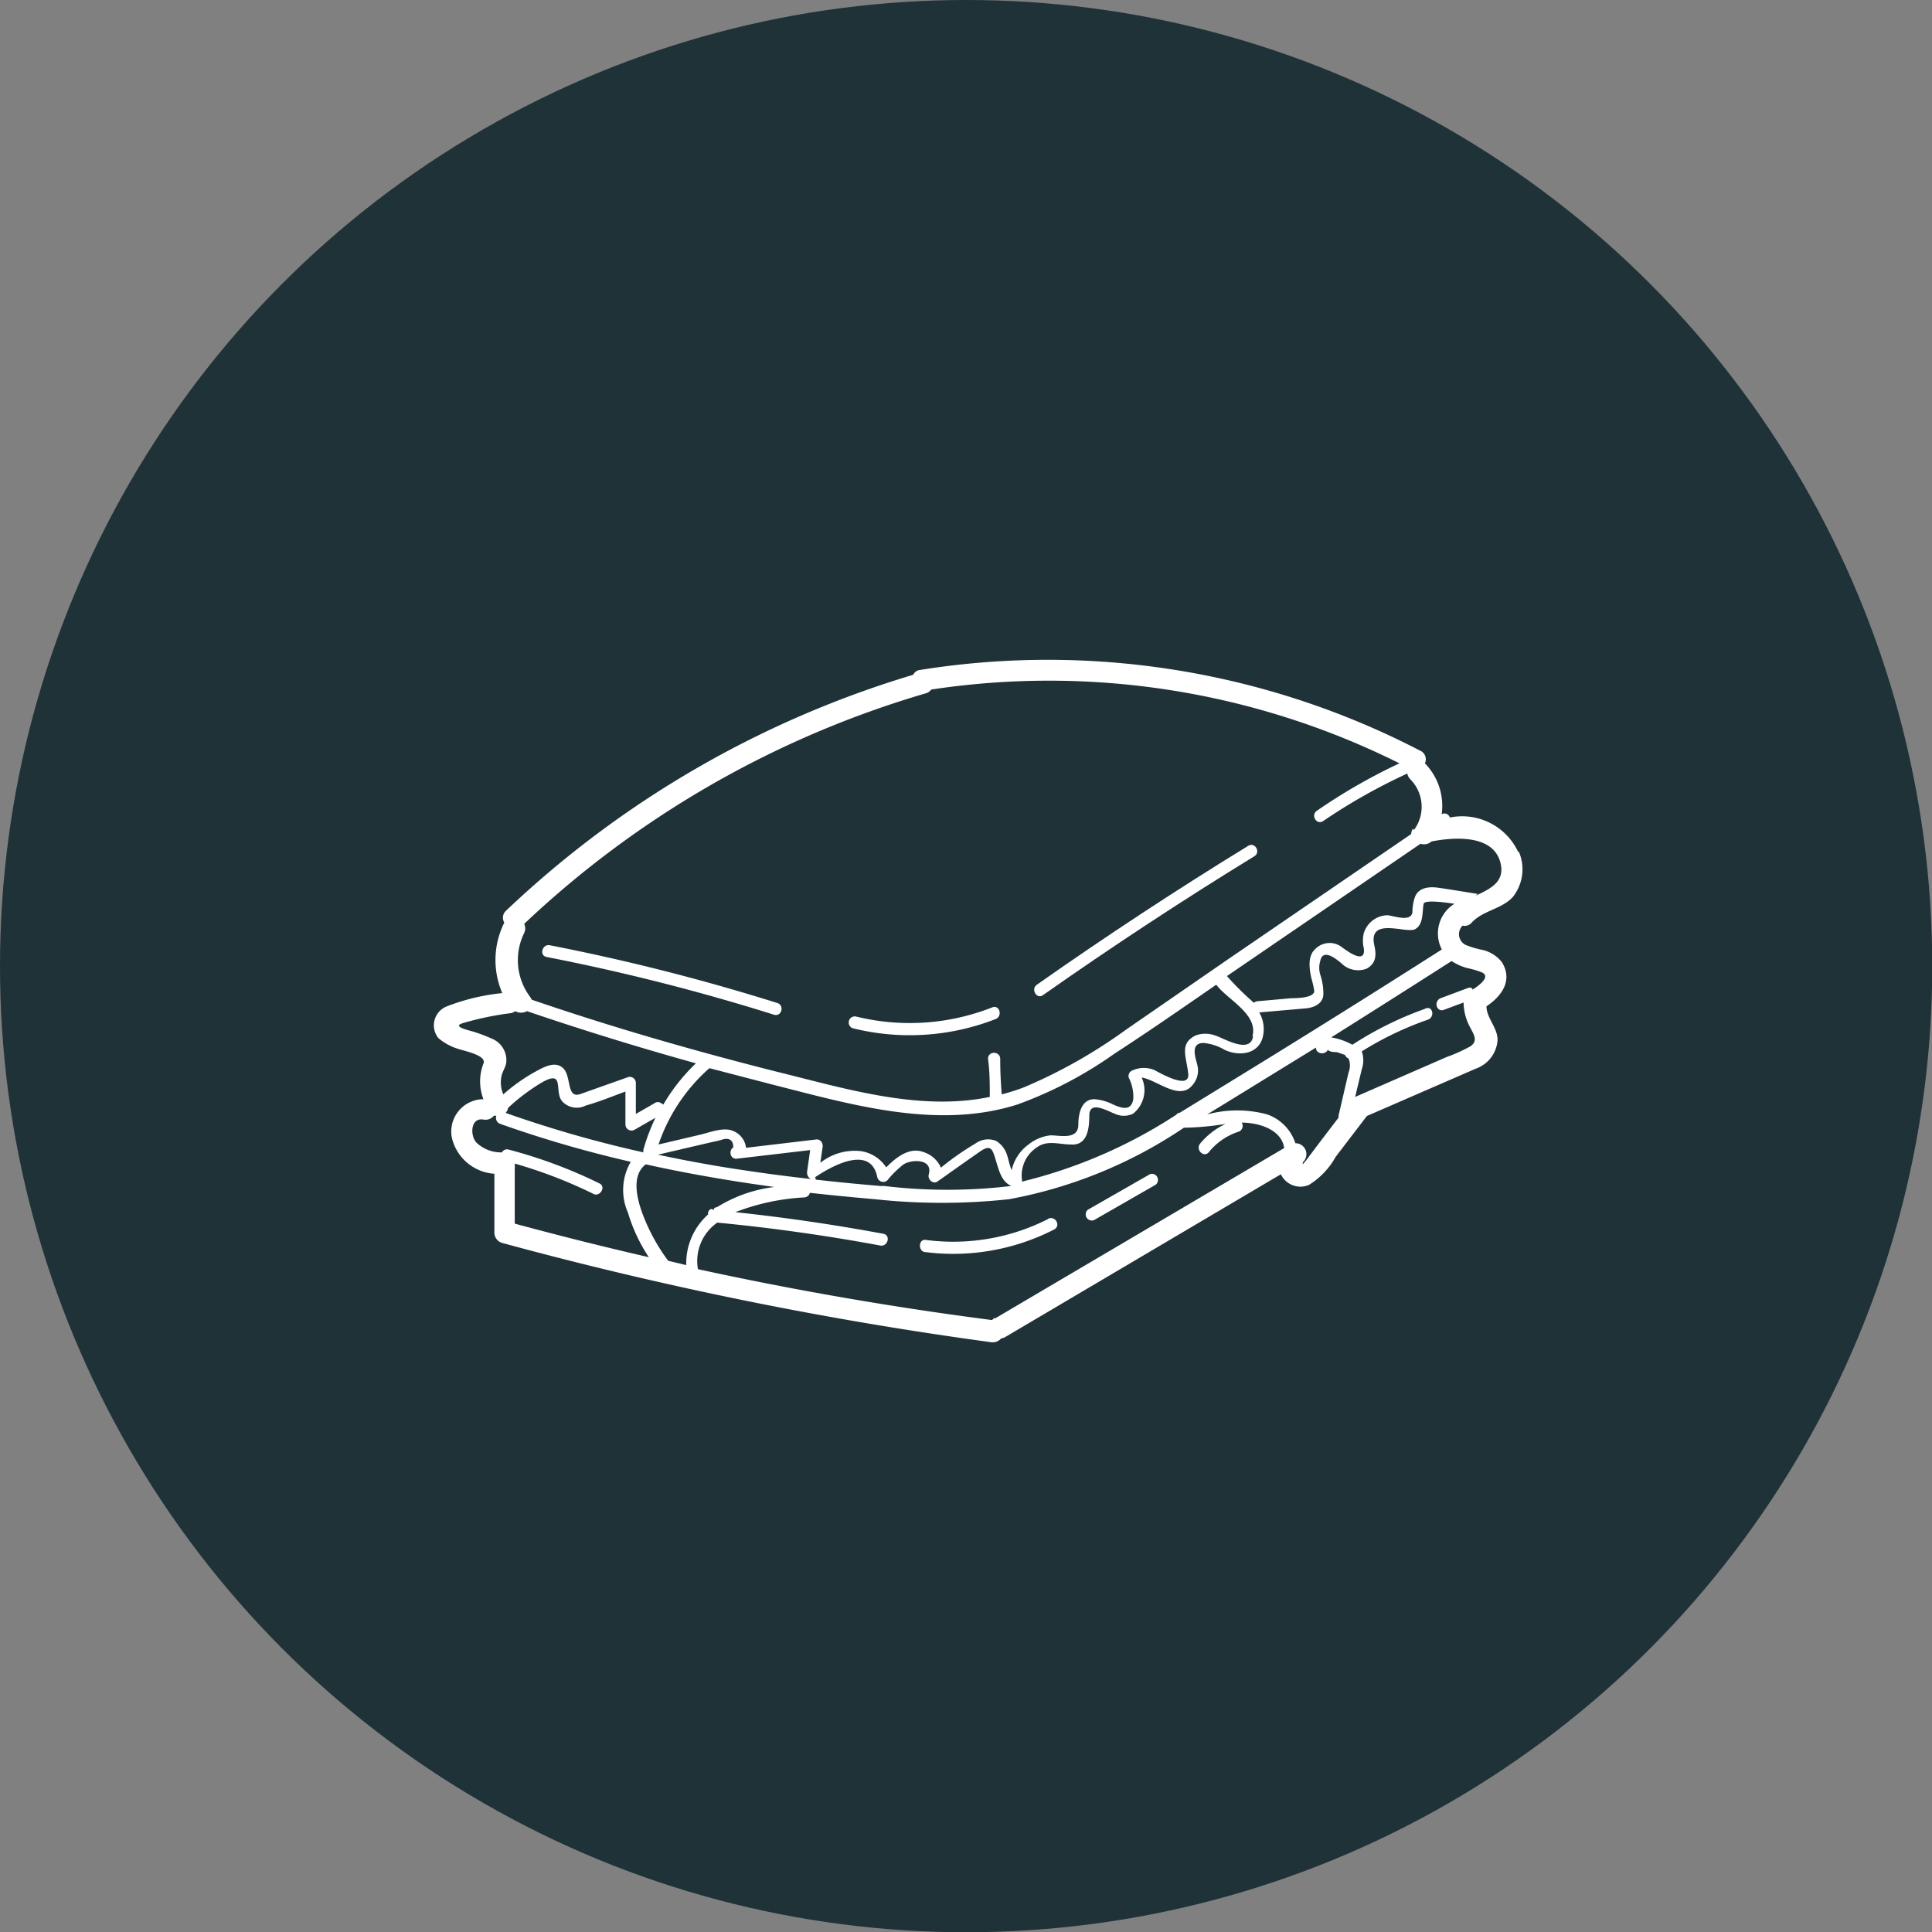 <svg xmlns="http://www.w3.org/2000/svg" viewBox="0 0 75.93 75.93"><rect x="0" y="0" width="75.93" height="75.93" fill="#808080" stroke="none"/><defs><style>.cls-1{fill:#1f3238;}.cls-2{fill:#fff;}</style></defs><title>menu-lunch-icon</title><g id="Layer_2" data-name="Layer 2"><g id="Layer_1-2" data-name="Layer 1"><circle class="cls-1" cx="37.97" cy="37.97" r="37.97"/><path class="cls-2" d="M26.07,43.41a7.43,7.43,0,0,1,1.28-1.62q-3.35-.93-6.64-2.05a.47.47,0,0,1-.46,0,.36.36,0,0,1-.19.08,12.16,12.16,0,0,0-1.87.39c-.47.15.3.29.49.36a6.3,6.3,0,0,1,.65.25.91.91,0,0,1,.57.88c0,.21-.15.39-.19.59a1.19,1.19,0,0,0,.07.72A7,7,0,0,1,21,42.14c.32-.17.81-.48,1.14-.15s.11,1.22.69,1l1.86-.66a.24.24,0,0,1,.3.23q0,.61,0,1.22l.73-.42a.22.22,0,0,1,.27,0ZM49.23,40.7c.2-.86-1-1.42-1.43-2-1.32.91-2.64,1.83-4,2.71a16,16,0,0,1-3.82,2c-3.16,1-6.53,0-9.64-.79l-2.46-.64,0,0a7,7,0,0,0-2,3l1.66-.39c.34-.08.89-.3,1.25-.15a.81.81,0,0,1,.53.67l2.78-.33c.17,0,.25.17.23.3l-.09.62a2.18,2.18,0,0,1,1.59-.46,1.45,1.45,0,0,1,1,.64c.38-.39.9-.8,1.44-.61a1.12,1.12,0,0,1,.71.62,10.85,10.85,0,0,1,1.36-.95.84.84,0,0,1,.81-.1,1,1,0,0,1,.42.53c.06.16.1.42.19.62a1.7,1.7,0,0,1,.65-1,1.68,1.68,0,0,1,.88-.37c.37,0,1.09.19,1.09-.42,0-.39.1-1,.63-1a1.94,1.94,0,0,1,.76.22c.25.1.69.3.77-.23a1.67,1.67,0,0,0-.18-.84.24.24,0,0,1,.17-.29,1.06,1.06,0,0,1,.85,0c.14.07,1.39.81,1.32.14s-.37-1.19.3-1.51a1.12,1.12,0,0,1,.74,0c.32.09,1.35.74,1.5.08ZM39.1,51.82l11.37-6.7c-.1-.73-1-1-1.67-1a.24.24,0,0,1-.13.36,2.48,2.48,0,0,0-1.16.8c-.2.24-.54-.1-.34-.34a2.88,2.88,0,0,1,1-.77,10.84,10.84,0,0,1-1.64.15,18.15,18.15,0,0,1-6.87,2.81,24.49,24.49,0,0,1-5.28,0q-1.28-.11-2.55-.25a.24.24,0,0,1-.22.18,8.81,8.81,0,0,0-2.71.58q2.92.31,5.82.85c.3.06.17.52-.13.46q-3.18-.59-6.4-.9a1.84,1.84,0,0,0-.76,1.83q5.74,1.25,11.56,2a.42.42,0,0,1,.11-.09Zm16.47-19.2a1.53,1.53,0,0,0-.15-2,.41.41,0,0,1-.11-.22A22.84,22.84,0,0,0,52,32.27c-.26.17-.5-.24-.24-.41A22.56,22.56,0,0,1,55,30,30.84,30.84,0,0,0,36.6,27.1a.41.41,0,0,1-.22.15A38.85,38.85,0,0,0,20.6,36.31a.41.41,0,0,1,0,.36,2.41,2.41,0,0,0,.25,2.53l.05.09c3.15,1.08,6.35,2,9.59,2.82,2.69.66,5.63,1.58,8.41,1,0-.5,0-1-.07-1.5,0-.31.47-.31.48,0q0,.7.06,1.4a8.2,8.2,0,0,0,.88-.28,20.21,20.21,0,0,0,4-2.26l4-2.76,7.21-4.93a.39.39,0,0,1,.07-.21Zm1.15,4.79a1.37,1.37,0,0,1,.44-1.89c-.58-.09-1.18-.14-1.21,0-.06.34,0,.82-.34,1s-1.84-.5-1.6.62c.09.39.08.72-.3.93a.93.93,0,0,1-1-.22c-.13-.1-.71-.62-.82-.09a.92.92,0,0,0,0,.55,2.34,2.34,0,0,1,.12.75c0,.38-.36.54-.69.57l-1.83.16a1.29,1.29,0,0,1,.17.77c-.06.84-.89,1-1.53.7a2,2,0,0,0-.83-.27c-.56,0-.29.64-.24.88a.86.86,0,0,1-.19.77c-.51.65-1.41-.21-2-.29a1.18,1.18,0,0,1-.34,1.42.83.83,0,0,1-.72,0c-.3-.11-1-.54-1,.08,0,.47-.06,1.18-.72,1.13-.47,0-.93-.19-1.35.12a1.32,1.32,0,0,0-.58,1.23.21.21,0,0,1,0,.11,19.51,19.51,0,0,0,6.07-2.63.2.2,0,0,1,.14-.08l2.1-1.29q4.13-2.53,8.22-5.14Zm1.16,1.48c.25-.16.71-.5.37-.67a3.48,3.48,0,0,0-.57-.17,2.07,2.07,0,0,1-.63-.28q-2.36,1.51-4.73,3a2.65,2.65,0,0,1,.83.29A13.54,13.54,0,0,1,56,39.65a.2.2,0,0,1,.22,0,.26.26,0,0,1-.09.42,12.86,12.86,0,0,0-2.61,1.25,1.07,1.07,0,0,1,0,.7l-.26,1.09,3.6-1.57a6,6,0,0,0,.93-.42c.31-.21.13-.47,0-.72a2.12,2.12,0,0,1-.27-1l-.78.29a.2.2,0,0,1-.23-.06.26.26,0,0,1,.11-.4l1.07-.4a.21.21,0,0,1,.15,0ZM58,35.2c.53-.25,1.07-.5,1-1.13-.17-1.29-1.8-1.18-2.74-1a.43.43,0,0,1-.43.09l-7.61,5.2a11.24,11.24,0,0,0,1.06,1.05.25.25,0,0,1,.14-.06l1.34-.12c.16,0,.92,0,.89-.3a3.89,3.89,0,0,0-.11-.48c-.08-.36-.16-.87.15-1.15a.79.79,0,0,1,1-.11c.12.08,1,.8.91.08a1.27,1.27,0,0,1,0-.6,1,1,0,0,1,.91-.7c.21,0,.94.3,1-.12a1.85,1.85,0,0,1,.1-.6c.15-.38.57-.41.92-.36.51.07,1,.16,1.54.24Zm1.7-1.71a1.75,1.75,0,0,1-.25,1.77c-.45.48-1.17.52-1.61,1a.37.37,0,0,1-.36.12.47.47,0,0,0,.13.76,3.64,3.64,0,0,0,.59.18,1.35,1.35,0,0,1,.83.5c.43.71,0,1.32-.61,1.73,0,.48.49.89.43,1.39A1.28,1.28,0,0,1,58,42l-4.28,1.86v0l-1.23,1.61a3,3,0,0,1-1.05,1.1.85.85,0,0,1-1.1-.42L39.52,52.54a.43.43,0,0,1-.17.06.44.44,0,0,1-.4.15,149.88,149.88,0,0,1-19.21-3.9.42.42,0,0,1-.31-.4q0-1.16,0-2.32a1.84,1.84,0,0,1-1.67-1.41A1.27,1.27,0,0,1,19,43.2,1.94,1.94,0,0,1,19,41.8c.14-.32-.73-.49-1-.58a2.19,2.19,0,0,1-.77-.42.8.8,0,0,1,.31-1.24,8.29,8.29,0,0,1,2.2-.53,3.29,3.29,0,0,1,.08-2.77.37.37,0,0,1,.07-.47,39.77,39.77,0,0,1,16-9.27.33.33,0,0,1,.27-.19,31.79,31.79,0,0,1,19.65,3.17A.37.37,0,0,1,56,30h0a2.39,2.39,0,0,1,.66,2,.22.22,0,0,1,.32.13,2.43,2.43,0,0,1,2.68,1.34Zm-7.5,7.68c0,.3-.49.3-.48,0v0l-3.56,2.19-.72.44a4.51,4.51,0,0,1,2.37,0,1.79,1.79,0,0,1,1.1,1.13.43.43,0,0,1,.29.75.42.42,0,0,1,0,.08l0,0c.09-.1.17-.2.24-.3l.49-.65.68-.89a.24.24,0,0,1,0-.09L53,42.15a.73.73,0,0,0,0-.55.25.25,0,0,1-.14-.14l-.32-.11c-.09,0-.39,0-.39-.18ZM32.07,46.35a.21.21,0,0,1-.11,0q1.32.15,2.64.26h.14a20.9,20.9,0,0,0,5,0c-.38-.18-.47-.58-.6-1s-.18-.65-.6-.37l-.53.37-1.16.82c-.18.13-.4-.08-.35-.27.18-.64-.7-.6-1-.39a3.93,3.93,0,0,0-.62.61.21.21,0,0,1-.16.07.24.24,0,0,1-.24-.18c-.26-1.32-1.83-.42-2.45,0Zm-.18,0a.29.29,0,0,1-.17-.3l.12-.85-2.9.34c-.26,0-.3-.33-.12-.45,0-.31-.2-.4-.5-.28l-.4.09-.69.16-1.37.32q1.81.39,3.64.65c.8.12,1.6.22,2.4.31Zm-4.07,1.37c0-.11.09-.28.23-.16h0c0-.12.1-.1.15-.13a5.54,5.54,0,0,1,2.23-.78l-.84-.12c-1.41-.21-2.82-.46-4.21-.77l0,0c-.75.56-.16,1.95.16,2.61a7.48,7.48,0,0,0,.72,1.18l.71.17a2.58,2.58,0,0,1,.87-2Zm-8-4a46.35,46.35,0,0,0,5.47,1.57.22.22,0,0,1,0-.12,7.69,7.69,0,0,1,.47-1.24l-.82.47a.24.24,0,0,1-.36-.21l0-1.29c-.52.19-1,.39-1.56.55a.78.78,0,0,1-.92-.16c-.34-.39.12-1.27-.8-.75a7.76,7.76,0,0,0-1.33,1,.4.4,0,0,1-.12.22Zm-.28.13h-.13A.42.42,0,0,1,19,44c-.52-.09-.53.65-.27.91a1.4,1.4,0,0,0,1,.38.22.22,0,0,1,.26-.11,19.08,19.08,0,0,1,3.57,1.33c.28.14,0,.55-.24.41a18.64,18.64,0,0,0-3.09-1.19.57.57,0,0,1,0,.09.47.47,0,0,1,0,.13c0,.71,0,1.43,0,2.14q2.62.71,5.27,1.32a6.52,6.52,0,0,1-.82-1.75,2.2,2.2,0,0,1,.11-2,45.89,45.89,0,0,1-5.13-1.49.25.25,0,0,1-.15-.33Z"/><path class="cls-2" d="M49.06,33.24c.26-.16.5.25.24.41q-4.24,2.6-8.31,5.46c-.25.18-.49-.24-.24-.41q4.07-2.86,8.31-5.46Z"/><path class="cls-2" d="M45.18,46.15a.24.24,0,0,1,.24.41L43,47.95a.24.24,0,0,1-.24-.41l2.43-1.39Z"/><path class="cls-2" d="M41.19,47.9c.28-.14.52.27.24.42a8.69,8.69,0,0,1-5.05.89c-.3,0-.3-.52,0-.48a8.24,8.24,0,0,0,4.81-.82Z"/><path class="cls-2" d="M39,39.59c.29-.11.41.35.13.46a9.28,9.28,0,0,1-5.62.36.24.24,0,0,1,.13-.46A8.84,8.84,0,0,0,39,39.59Z"/><path class="cls-2" d="M30.55,39.42c.29.09.17.55-.13.46a82.3,82.3,0,0,0-8.94-2.27c-.3-.06-.17-.52.13-.46a82.34,82.34,0,0,1,8.94,2.27Z"/></g></g></svg>